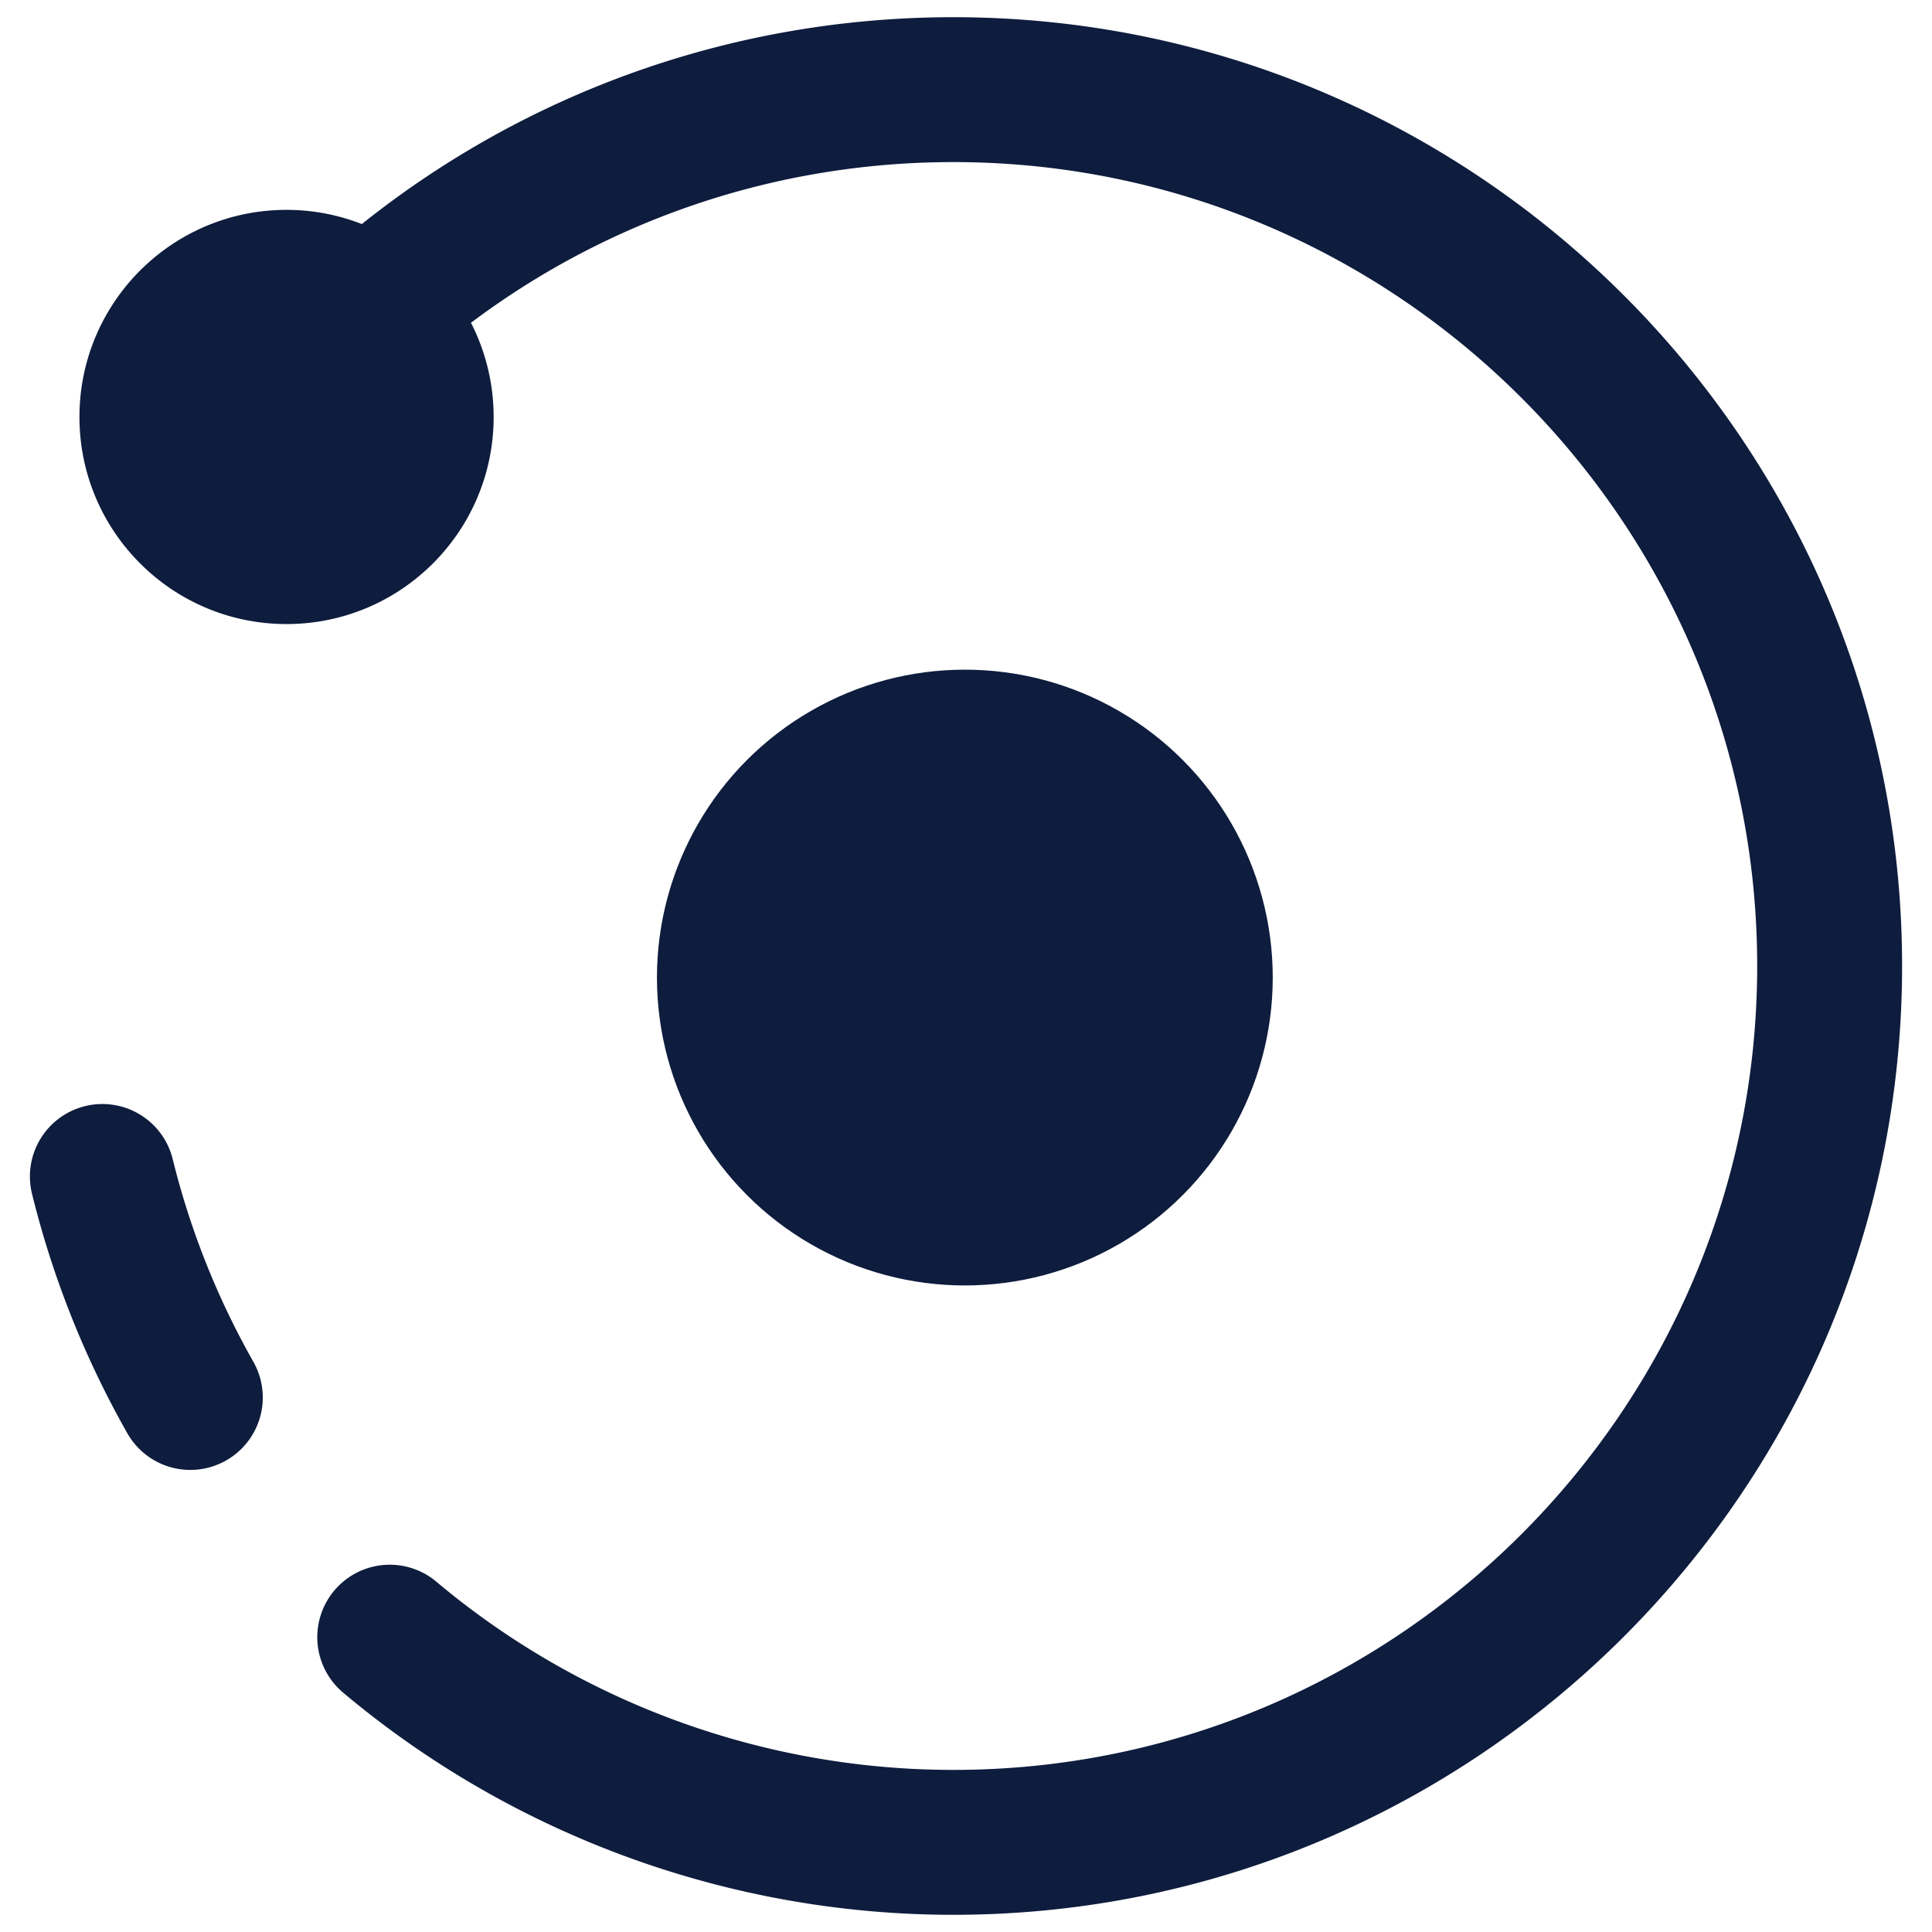 <svg xmlns="http://www.w3.org/2000/svg" viewBox="0 0 240 240"><g fill="#0E1C3D"><circle cx="119.857" cy="121.436" r="38.248"/><path d="M21.455 143.992a8.998 8.998 0 0 0-10.893-6.584 9 9 0 0 0-6.584 10.893 117.222 117.222 0 0 0 11.835 29.735 8.997 8.997 0 0 0 12.268 3.393 9 9 0 0 0 3.392-12.268 99.219 99.219 0 0 1-10.018-25.169z"/><path d="M118.42 2.136c-27.027 0-52.785 9.17-73.472 25.696a25.694 25.694 0 0 0-9.35-1.762C21.388 26.07 9.87 37.588 9.87 51.796c0 14.208 11.518 25.726 25.726 25.726s25.726-11.518 25.726-25.726a25.699 25.699 0 0 0-2.815-11.7c17.114-12.858 38.022-19.96 59.913-19.96 55.066 0 99.864 44.799 99.864 99.864s-44.798 99.864-99.864 99.864c-23.472 0-46.277-8.302-64.213-23.378a9 9 0 0 0-11.582 13.78c21.175 17.796 48.093 27.598 75.795 27.598 64.99 0 117.864-52.874 117.864-117.864 0-64.99-52.874-117.864-117.864-117.864z"/></g></svg>